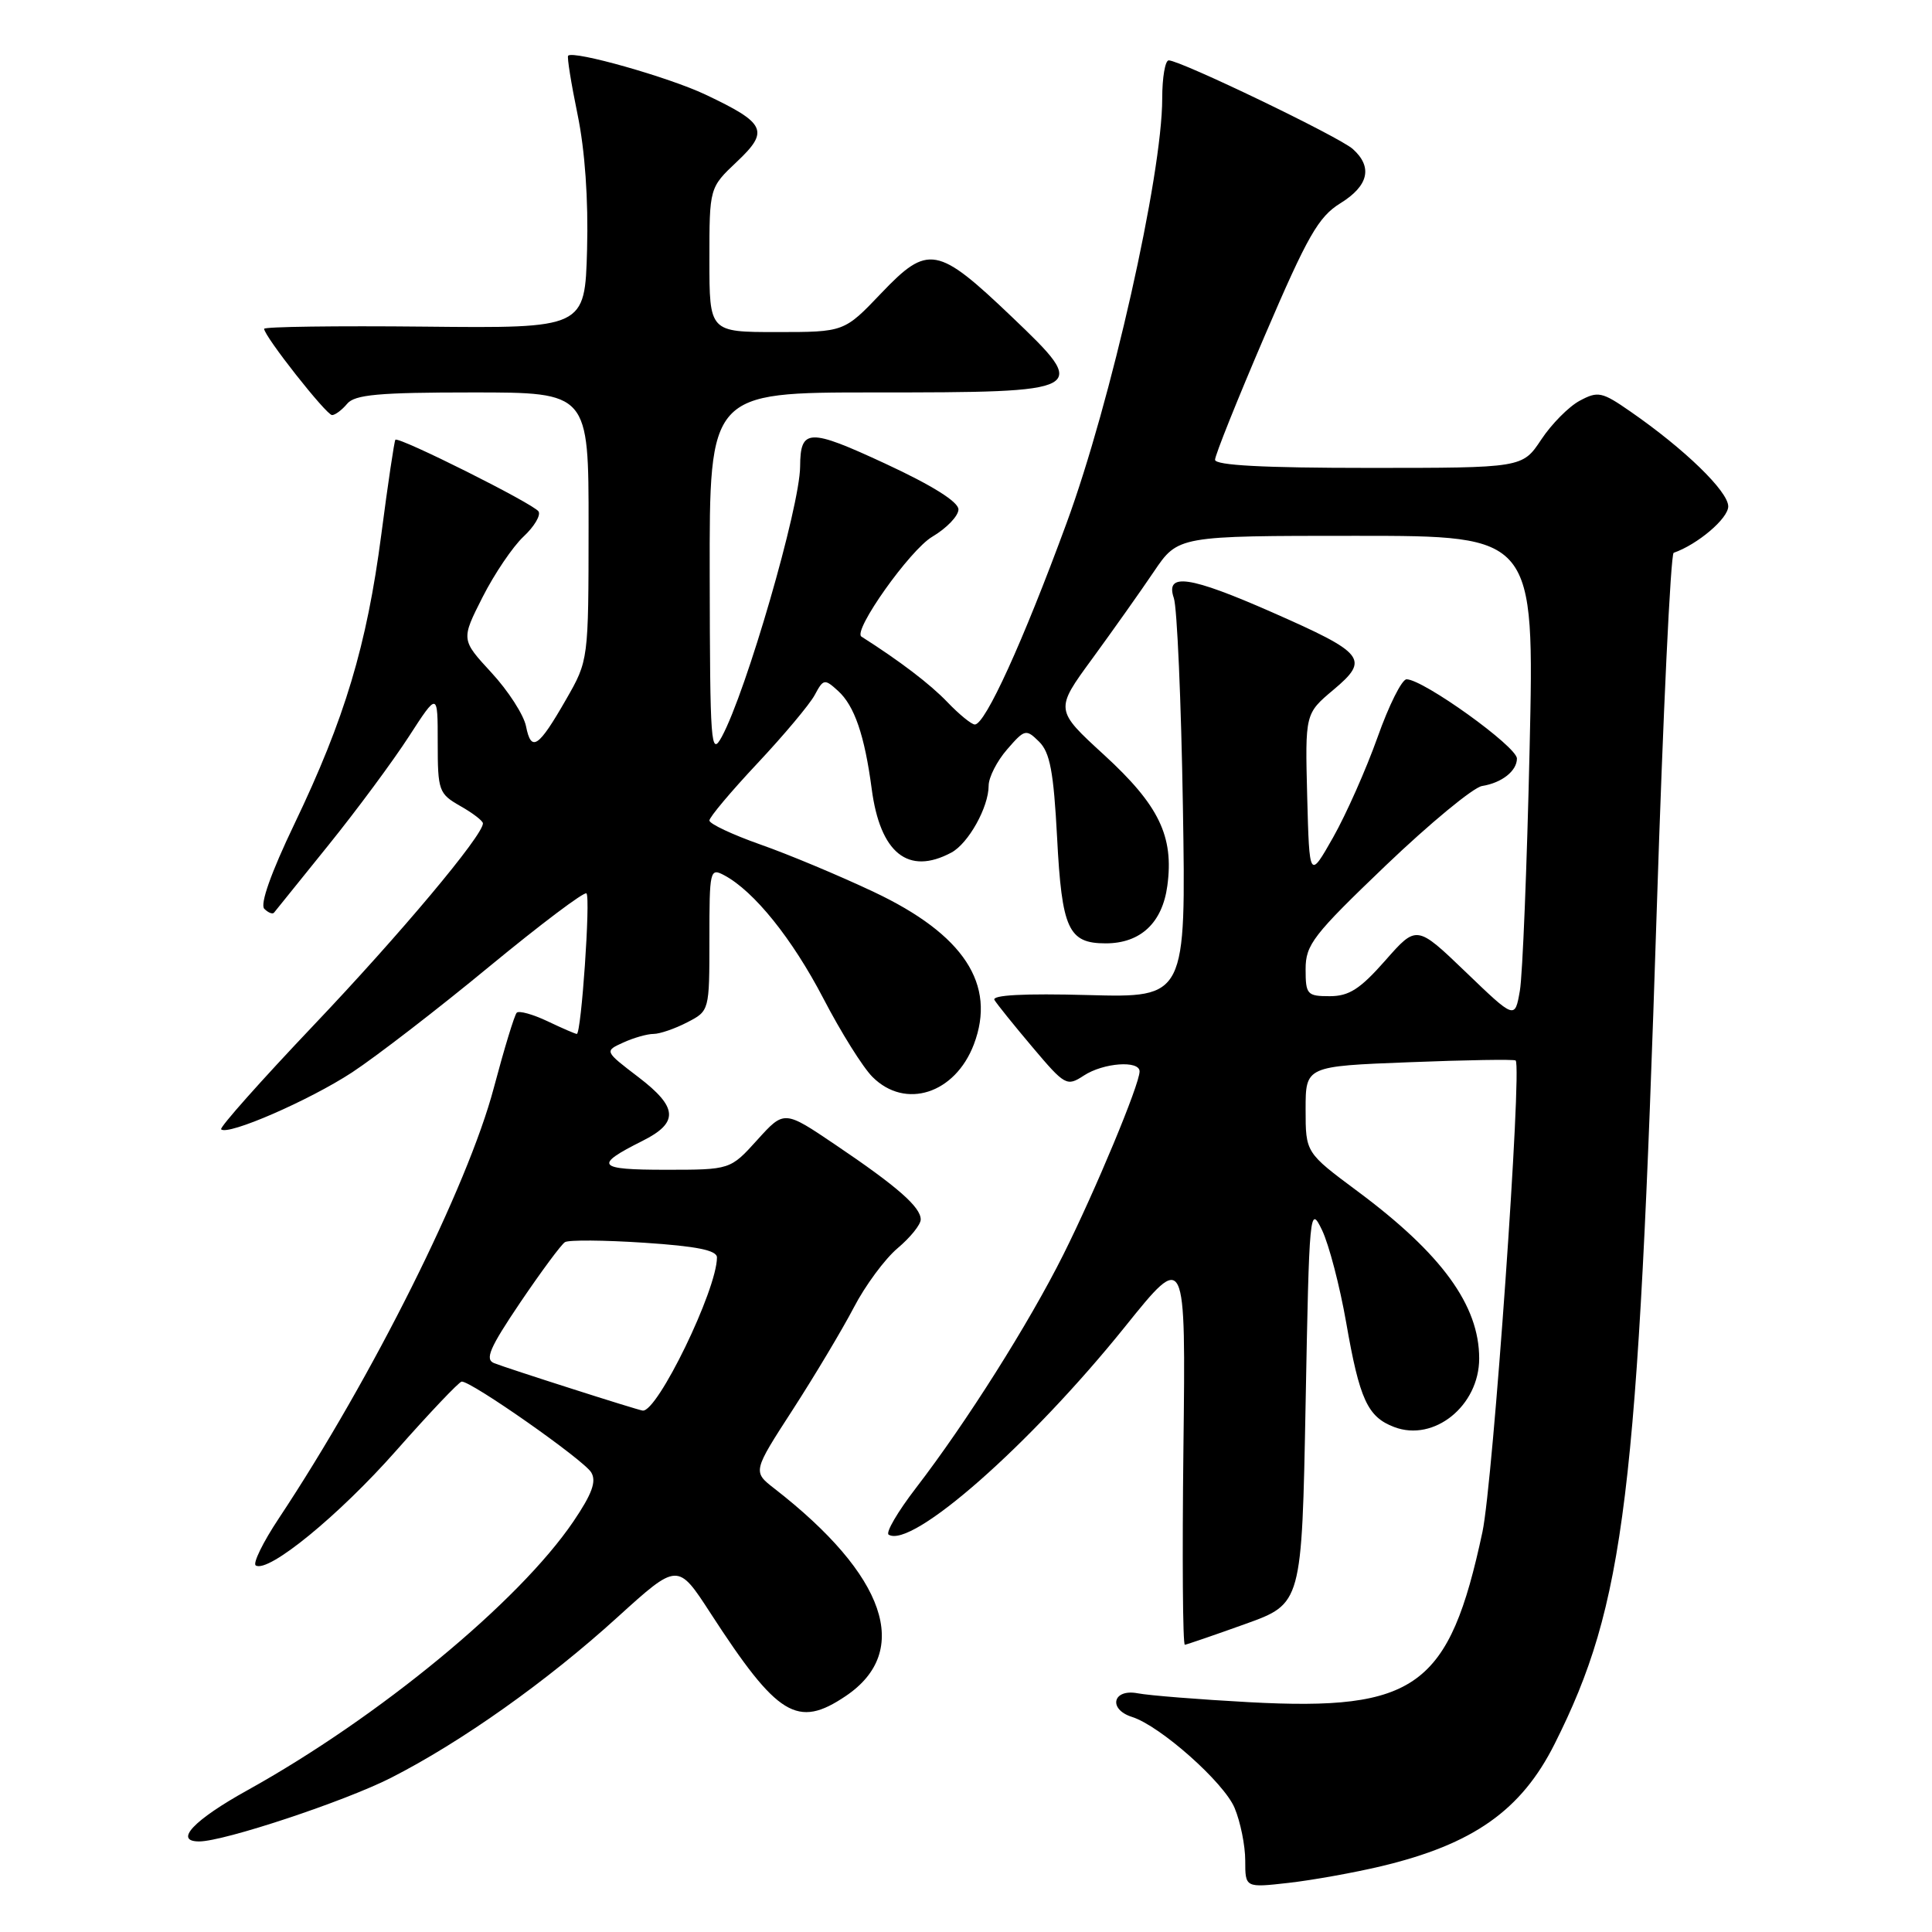 <?xml version="1.0" encoding="UTF-8" standalone="no"?>
<!DOCTYPE svg PUBLIC "-//W3C//DTD SVG 1.1//EN" "http://www.w3.org/Graphics/SVG/1.1/DTD/svg11.dtd" >
<svg xmlns="http://www.w3.org/2000/svg" xmlns:xlink="http://www.w3.org/1999/xlink" version="1.1" viewBox="0 0 256 256">
 <g >
 <path fill="currentColor"
d=" M 183.00 247.29 C 195.20 244.38 201.58 239.89 206.00 231.07 C 215.30 212.53 217.03 198.44 219.53 120.50 C 220.36 94.65 221.37 73.39 221.77 73.25 C 224.95 72.14 229.00 68.70 229.00 67.10 C 229.00 65.11 223.22 59.50 216.04 54.53 C 212.27 51.91 211.74 51.80 209.32 53.10 C 207.88 53.87 205.58 56.19 204.22 58.25 C 201.73 62.00 201.73 62.00 181.37 62.00 C 167.43 62.00 161.00 61.66 161.00 60.92 C 161.00 60.32 163.97 52.91 167.61 44.43 C 173.26 31.25 174.70 28.73 177.61 26.93 C 181.35 24.62 181.92 22.13 179.25 19.74 C 177.45 18.13 156.41 8.00 154.86 8.00 C 154.39 8.00 154.00 10.27 154.00 13.05 C 154.00 23.19 147.21 53.34 141.31 69.36 C 135.54 85.06 130.55 96.00 129.17 96.00 C 128.73 96.00 127.09 94.66 125.52 93.02 C 123.24 90.64 119.25 87.60 114.14 84.35 C 112.96 83.60 120.58 72.85 123.53 71.12 C 125.44 69.99 127.00 68.36 127.00 67.50 C 127.00 66.50 123.53 64.32 117.32 61.44 C 107.15 56.72 106.05 56.76 106.02 61.82 C 105.98 67.16 98.89 91.63 95.64 97.63 C 94.19 100.29 94.08 98.77 94.04 76.25 C 94.00 52.00 94.00 52.00 115.81 52.00 C 144.23 52.00 144.44 51.88 134.11 42.02 C 124.21 32.57 122.98 32.34 116.77 38.85 C 111.86 44.00 111.86 44.00 102.93 44.00 C 94.00 44.00 94.00 44.00 94.00 34.43 C 94.00 24.87 94.00 24.87 97.63 21.44 C 101.97 17.35 101.50 16.33 93.47 12.53 C 88.61 10.23 76.00 6.66 75.28 7.38 C 75.12 7.55 75.68 11.05 76.53 15.17 C 77.51 19.91 77.97 26.46 77.79 33.07 C 77.50 43.50 77.50 43.50 56.25 43.28 C 44.56 43.16 35.00 43.29 35.00 43.57 C 35.00 44.54 43.24 55.00 44.00 55.00 C 44.41 55.00 45.32 54.32 46.00 53.50 C 47.01 52.29 50.17 52.00 62.62 52.00 C 78.00 52.00 78.00 52.00 77.99 69.75 C 77.98 87.50 77.98 87.50 75.01 92.68 C 71.34 99.08 70.39 99.72 69.70 96.23 C 69.40 94.73 67.34 91.53 65.12 89.13 C 61.09 84.76 61.09 84.76 63.94 79.13 C 65.51 76.03 67.96 72.42 69.37 71.10 C 70.78 69.79 71.68 68.28 71.36 67.77 C 70.74 66.77 52.85 57.82 52.39 58.27 C 52.25 58.42 51.40 64.08 50.52 70.86 C 48.60 85.53 45.69 95.24 39.02 109.16 C 35.91 115.64 34.43 119.83 35.02 120.42 C 35.54 120.94 36.12 121.17 36.31 120.93 C 36.51 120.69 39.75 116.67 43.51 112.00 C 47.28 107.33 52.08 100.84 54.18 97.59 C 58.00 91.69 58.00 91.69 58.00 98.39 C 58.00 104.79 58.14 105.17 60.99 106.80 C 62.64 107.73 63.99 108.77 63.99 109.10 C 64.01 110.69 52.98 123.84 41.56 135.85 C 34.58 143.20 29.07 149.40 29.30 149.64 C 30.18 150.51 40.96 145.82 46.65 142.10 C 49.87 139.98 58.06 133.67 64.85 128.06 C 71.65 122.46 77.43 118.10 77.71 118.38 C 78.27 118.93 77.02 137.00 76.43 137.00 C 76.23 137.00 74.48 136.24 72.55 135.32 C 70.61 134.40 68.78 133.89 68.47 134.19 C 68.17 134.49 66.81 138.96 65.44 144.12 C 61.99 157.18 49.36 182.48 36.92 201.23 C 34.83 204.38 33.47 207.17 33.89 207.43 C 35.56 208.46 44.90 200.82 52.50 192.21 C 56.90 187.23 60.80 183.12 61.17 183.07 C 62.36 182.94 77.34 193.44 78.34 195.10 C 79.06 196.29 78.45 197.95 75.98 201.60 C 68.73 212.28 50.20 227.55 32.78 237.22 C 25.67 241.16 22.99 244.00 26.39 244.00 C 29.67 244.00 45.62 238.71 51.79 235.58 C 61.12 230.83 72.46 222.80 81.84 214.27 C 89.80 207.05 89.80 207.05 94.15 213.76 C 103.04 227.46 105.65 229.06 112.07 224.73 C 120.87 218.80 117.40 208.73 102.61 197.24 C 99.73 195.00 99.73 195.00 105.07 186.75 C 108.00 182.21 111.63 176.13 113.14 173.24 C 114.64 170.35 117.25 166.82 118.93 165.40 C 120.62 163.98 122.00 162.27 122.00 161.59 C 122.00 159.94 118.91 157.23 110.70 151.69 C 103.91 147.10 103.91 147.10 100.34 151.05 C 96.77 155.00 96.77 155.00 88.18 155.00 C 79.09 155.00 78.63 154.43 85.10 151.19 C 89.97 148.76 89.85 146.74 84.60 142.73 C 80.08 139.28 80.08 139.28 82.59 138.14 C 83.97 137.51 85.77 137.00 86.60 137.00 C 87.42 137.00 89.43 136.31 91.05 135.47 C 94.00 133.95 94.00 133.95 94.00 124.44 C 94.00 115.29 94.07 114.97 95.97 115.98 C 99.93 118.10 104.96 124.36 109.09 132.28 C 111.41 136.75 114.34 141.44 115.61 142.70 C 119.96 147.05 126.55 144.93 129.04 138.39 C 132.06 130.44 127.71 123.81 115.77 118.18 C 111.22 116.03 104.46 113.20 100.75 111.90 C 97.04 110.59 94.00 109.16 94.00 108.72 C 94.00 108.28 96.87 104.87 100.37 101.14 C 103.87 97.41 107.28 93.34 107.95 92.10 C 109.10 89.95 109.26 89.92 111.04 91.54 C 113.22 93.51 114.56 97.43 115.50 104.50 C 116.62 113.05 120.34 116.03 126.06 112.97 C 128.32 111.76 131.00 106.95 131.00 104.11 C 131.00 103.01 132.10 100.85 133.44 99.31 C 135.78 96.61 135.95 96.57 137.69 98.28 C 139.13 99.71 139.61 102.27 140.07 110.96 C 140.70 123.12 141.56 125.00 146.51 125.00 C 151.12 125.00 154.02 122.29 154.68 117.36 C 155.56 110.81 153.57 106.70 146.32 100.05 C 139.77 94.05 139.77 94.05 144.73 87.28 C 147.45 83.55 151.13 78.36 152.89 75.75 C 156.10 71.00 156.10 71.00 179.71 71.00 C 203.32 71.00 203.32 71.00 202.68 99.25 C 202.33 114.79 201.75 129.20 201.39 131.28 C 200.73 135.06 200.73 135.06 194.22 128.80 C 187.71 122.55 187.71 122.55 183.55 127.28 C 180.22 131.06 178.75 132.00 176.20 132.00 C 173.20 132.00 173.00 131.78 173.00 128.42 C 173.00 125.17 174.00 123.89 183.63 114.67 C 189.48 109.08 195.22 104.34 196.38 104.15 C 199.01 103.73 201.00 102.15 201.00 100.51 C 201.00 98.93 188.59 90.02 186.38 90.01 C 185.76 90.00 184.03 93.46 182.53 97.70 C 181.02 101.93 178.38 107.89 176.65 110.95 C 173.50 116.50 173.50 116.50 173.21 105.53 C 172.93 94.56 172.93 94.56 176.69 91.40 C 181.52 87.35 180.89 86.56 168.58 81.14 C 157.61 76.31 154.37 75.84 155.54 79.25 C 155.97 80.49 156.51 92.91 156.74 106.85 C 157.15 132.20 157.15 132.20 144.17 131.85 C 135.70 131.62 131.39 131.85 131.77 132.50 C 132.10 133.05 134.37 135.87 136.82 138.77 C 141.12 143.86 141.36 143.99 143.61 142.52 C 146.20 140.82 151.00 140.47 151.00 141.97 C 151.00 143.69 145.14 157.76 140.89 166.26 C 136.32 175.39 128.05 188.48 121.35 197.19 C 118.95 200.31 117.33 203.08 117.75 203.35 C 120.82 205.24 136.43 191.50 149.06 175.81 C 157.12 165.78 157.12 165.78 156.81 191.89 C 156.64 206.25 156.72 217.97 157.00 217.94 C 157.28 217.90 160.88 216.67 165.00 215.19 C 172.50 212.50 172.50 212.50 173.00 186.00 C 173.48 160.31 173.55 159.61 175.18 163.00 C 176.10 164.93 177.53 170.42 178.37 175.21 C 180.15 185.45 181.21 187.75 184.74 189.09 C 190.02 191.10 196.00 186.27 196.00 180.00 C 196.00 172.96 191.04 166.14 179.87 157.84 C 173.00 152.73 173.00 152.73 173.00 147.00 C 173.00 141.28 173.00 141.28 186.75 140.75 C 194.31 140.45 200.65 140.35 200.83 140.52 C 201.71 141.34 197.83 196.47 196.43 203.00 C 192.03 223.55 187.66 226.74 165.53 225.55 C 158.91 225.19 152.26 224.66 150.75 224.37 C 147.45 223.74 146.79 226.48 149.99 227.50 C 153.73 228.68 162.18 236.18 163.59 239.56 C 164.37 241.42 165.00 244.56 165.00 246.54 C 165.00 250.14 165.00 250.14 170.75 249.49 C 173.91 249.13 179.43 248.14 183.00 247.29 Z  M 75.78 184.02 C 70.98 182.49 66.35 180.97 65.49 180.63 C 64.21 180.14 64.86 178.63 68.94 172.58 C 71.71 168.49 74.37 164.89 74.86 164.59 C 75.35 164.28 80.08 164.32 85.37 164.67 C 92.34 165.13 95.00 165.67 95.00 166.62 C 95.00 170.90 87.09 187.19 85.15 186.91 C 84.79 186.86 80.58 185.56 75.78 184.02 Z "/>
</g>
</svg>